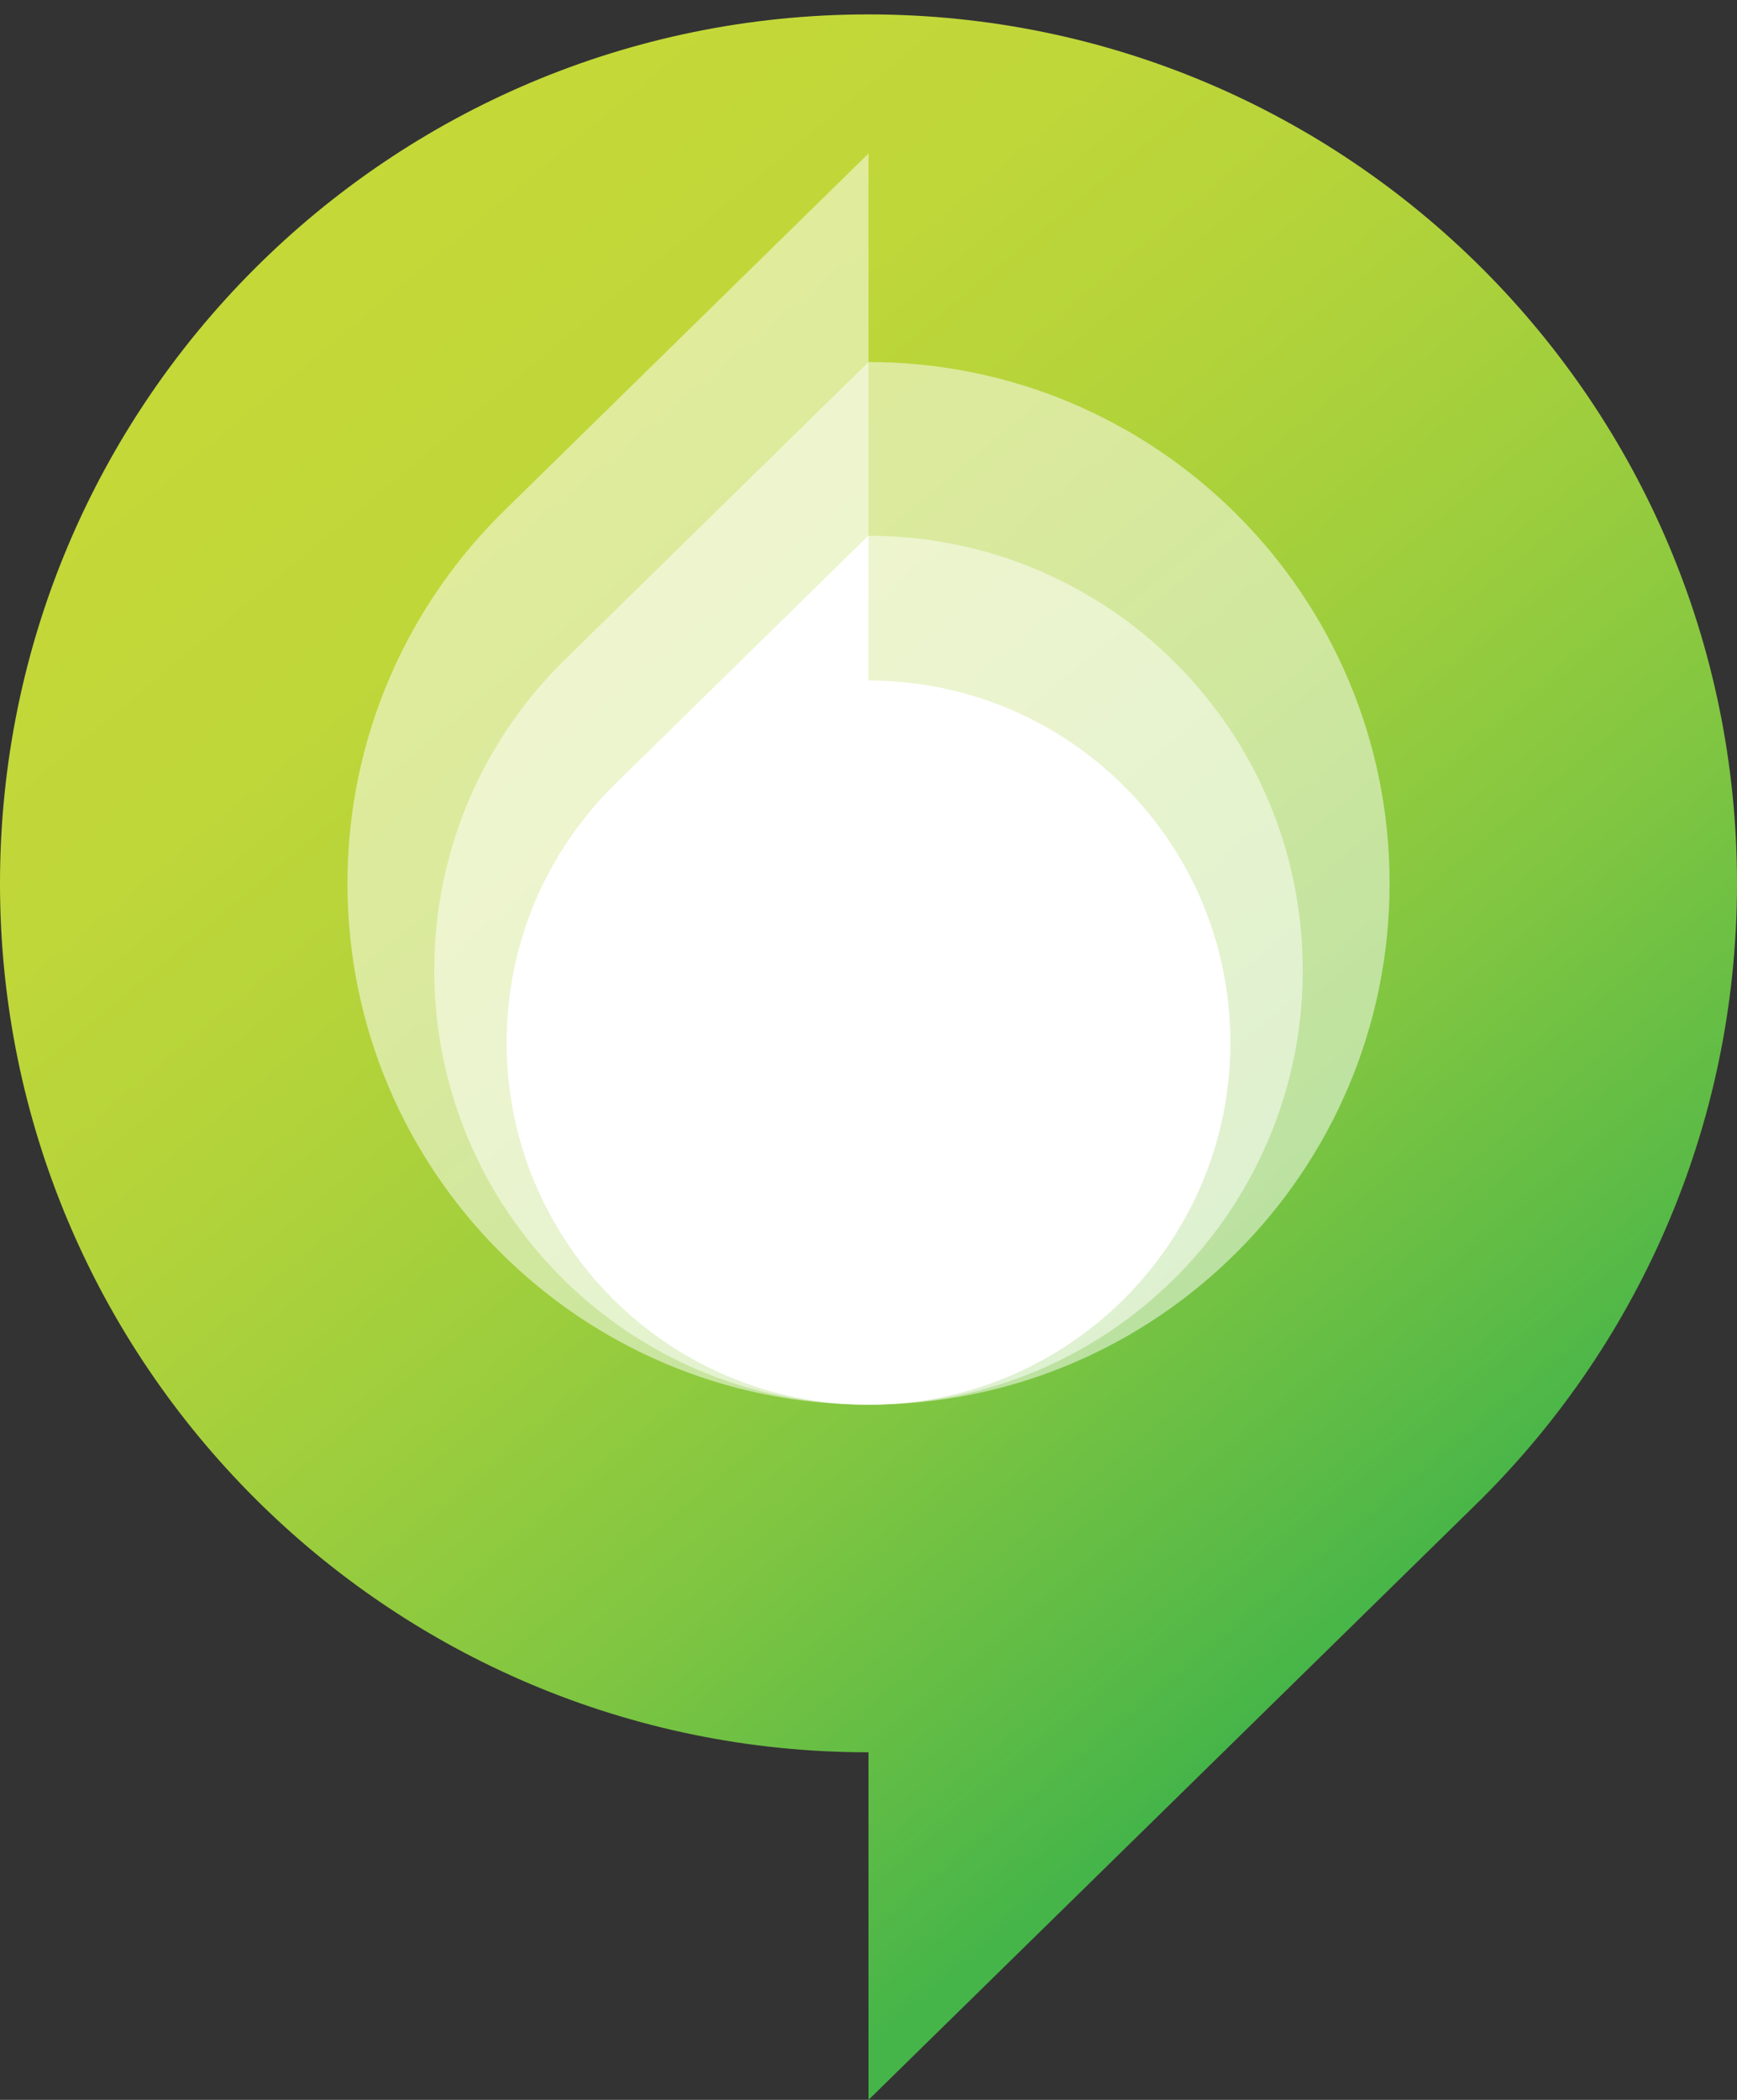 <svg width="24" height="29" viewBox="0 0 24 29" fill="none" xmlns="http://www.w3.org/2000/svg">
<rect x="0" y="0" width="24" height="29" fill="#333333" stroke="none"/>
<path d="M24 12.2C24 5.573 18.629 0.199 12 0.199C5.374 0.199 0 5.571 0 12.2C0 18.826 5.371 24.2 12 24.2V29L20.338 20.83C22.595 18.647 24 15.588 24 12.2Z" fill="url(#paint0_linear_664_469)"/>
<g opacity="0.5">
<path d="M4.801 12.199C4.801 16.177 8.023 19.399 12 19.399C15.977 19.399 19.2 16.177 19.2 12.199C19.2 8.222 15.977 5 12 5V2.12L6.997 7.023C5.645 8.333 4.801 10.169 4.801 12.199Z" fill="white"/>
</g>
<g opacity="0.5">
<path d="M6 13.399C6 16.713 8.686 19.399 12 19.399C15.314 19.399 18 16.713 18 13.399C18 10.085 15.314 7.399 12 7.399V5L7.831 9.085C6.702 10.177 6 11.708 6 13.399Z" fill="white"/>
</g>
<path d="M7 14.398C7 17.16 9.238 19.399 12 19.399C14.762 19.399 17 17.16 17 14.398C17 11.636 14.762 9.398 12 9.398V7.396L8.525 10.803C7.583 11.713 7 12.986 7 14.398Z" fill="white"/>
<defs>
<linearGradient id="paint0_linear_664_469" x1="4.971" y1="3.765" x2="19.942" y2="21.73" gradientUnits="userSpaceOnUse">
<stop stop-color="#C4D838"/>
<stop offset="0.172" stop-color="#C0D739"/>
<stop offset="0.35" stop-color="#B3D33A"/>
<stop offset="0.533" stop-color="#9ECE3D"/>
<stop offset="0.717" stop-color="#81C641"/>
<stop offset="0.901" stop-color="#5CBB46"/>
<stop offset="1" stop-color="#45B549"/>
</linearGradient>
</defs>
</svg>
